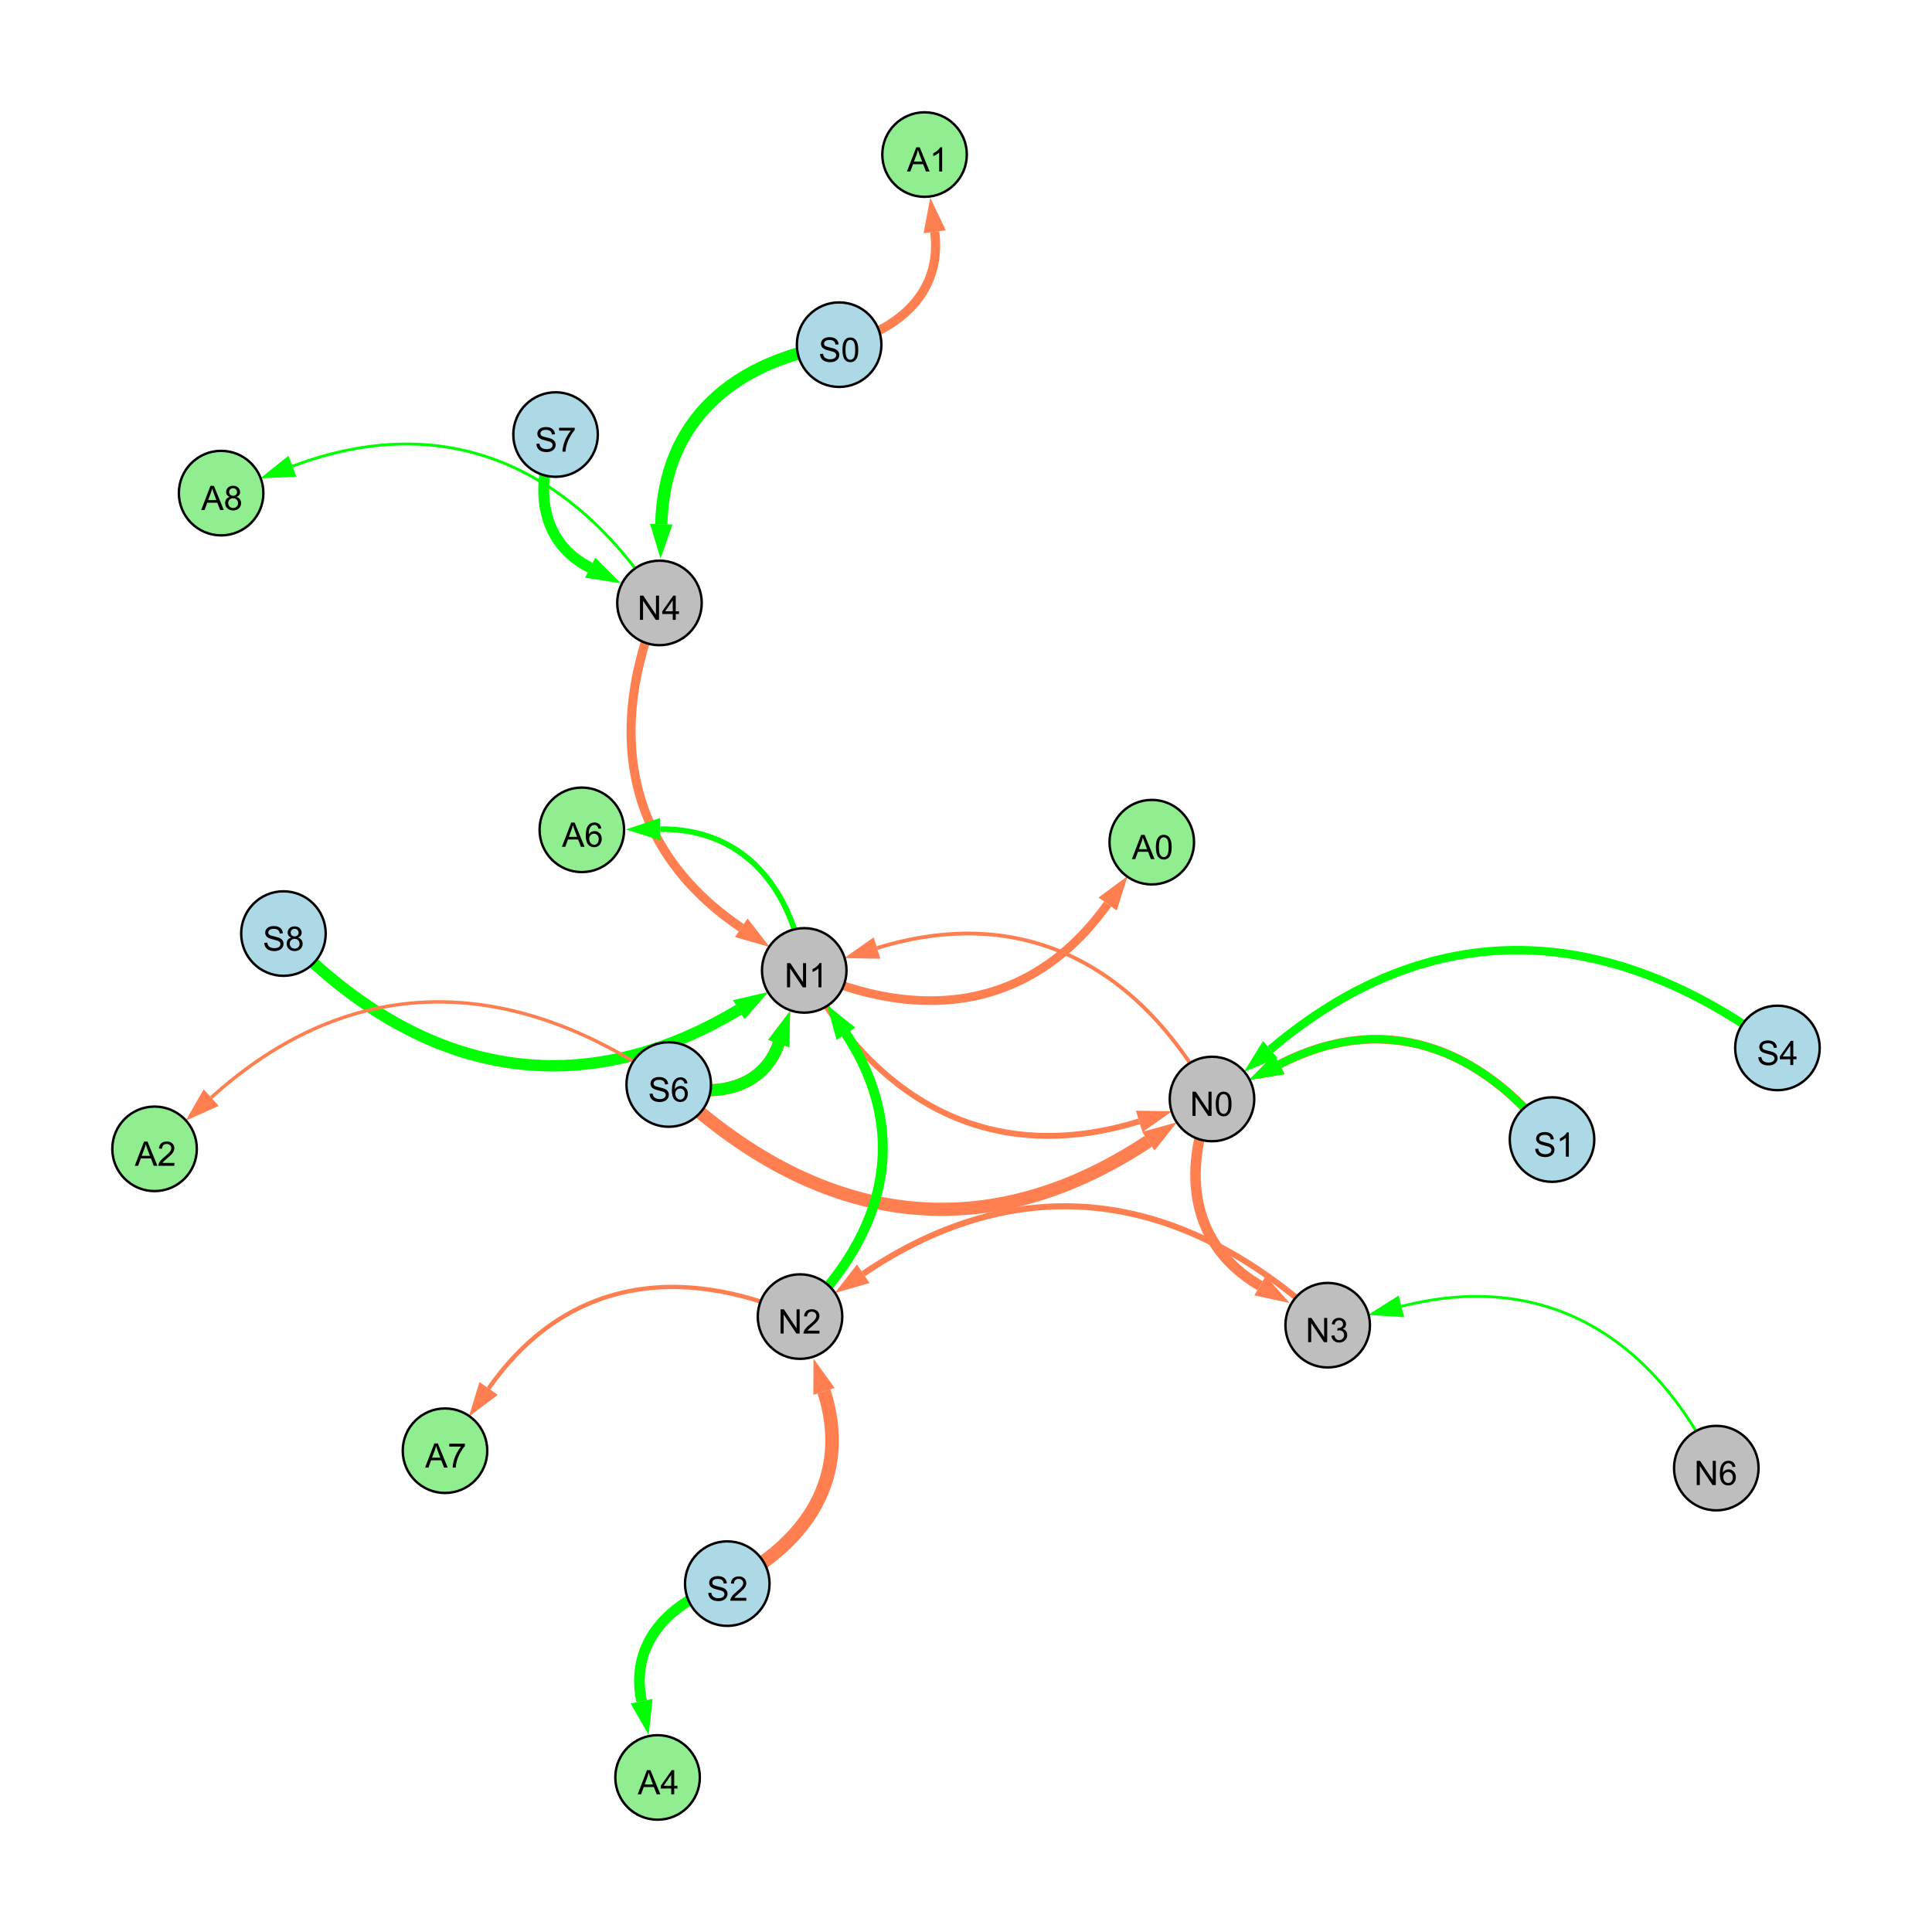<?xml version="1.0" encoding="UTF-8"?>
<svg xmlns="http://www.w3.org/2000/svg" xmlns:xlink="http://www.w3.org/1999/xlink" width="800" height="800" viewBox="0 0 800 800">
<defs>
<g>
<g id="glyph-0-0">
<path d="M 0.629 -3.219 L 1.879 -3.328 C 1.938 -2.828 2.078 -2.418 2.293 -2.094 C 2.512 -1.773 2.848 -1.516 3.301 -1.316 C 3.758 -1.117 4.27 -1.02 4.84 -1.02 C 5.344 -1.02 5.793 -1.094 6.18 -1.242 C 6.566 -1.395 6.855 -1.602 7.043 -1.863 C 7.234 -2.125 7.328 -2.41 7.328 -2.719 C 7.328 -3.035 7.238 -3.309 7.055 -3.543 C 6.871 -3.777 6.57 -3.977 6.152 -4.137 C 5.883 -4.242 5.289 -4.402 4.367 -4.625 C 3.449 -4.844 2.805 -5.055 2.434 -5.25 C 1.953 -5.5 1.598 -5.812 1.363 -6.184 C 1.129 -6.555 1.012 -6.969 1.012 -7.43 C 1.012 -7.938 1.156 -8.41 1.441 -8.848 C 1.73 -9.289 2.148 -9.621 2.699 -9.852 C 3.25 -10.078 3.863 -10.191 4.539 -10.191 C 5.281 -10.191 5.938 -10.074 6.504 -9.832 C 7.07 -9.594 7.508 -9.242 7.812 -8.777 C 8.117 -8.312 8.281 -7.785 8.305 -7.199 L 7.035 -7.102 C 6.965 -7.734 6.734 -8.215 6.34 -8.539 C 5.945 -8.863 5.363 -9.023 4.594 -9.023 C 3.793 -9.023 3.207 -8.875 2.84 -8.582 C 2.473 -8.289 2.289 -7.934 2.289 -7.52 C 2.289 -7.16 2.422 -6.863 2.68 -6.633 C 2.934 -6.398 3.602 -6.16 4.68 -5.918 C 5.758 -5.672 6.496 -5.461 6.898 -5.277 C 7.48 -5.008 7.91 -4.668 8.188 -4.254 C 8.469 -3.844 8.605 -3.367 8.605 -2.828 C 8.605 -2.297 8.453 -1.793 8.148 -1.324 C 7.844 -0.852 7.406 -0.484 6.832 -0.223 C 6.262 0.039 5.617 0.172 4.902 0.172 C 3.996 0.172 3.234 0.039 2.621 -0.227 C 2.008 -0.488 1.527 -0.887 1.18 -1.418 C 0.832 -1.949 0.648 -2.551 0.629 -3.219 Z M 0.629 -3.219 "/>
</g>
<g id="glyph-0-1">
<path d="M 0.582 -4.941 C 0.582 -6.129 0.703 -7.082 0.945 -7.805 C 1.191 -8.527 1.555 -9.082 2.035 -9.477 C 2.516 -9.867 3.121 -10.062 3.848 -10.062 C 4.387 -10.062 4.859 -9.953 5.266 -9.738 C 5.668 -9.52 6.004 -9.211 6.27 -8.801 C 6.531 -8.395 6.738 -7.898 6.891 -7.312 C 7.039 -6.727 7.117 -5.938 7.117 -4.941 C 7.117 -3.766 6.996 -2.816 6.754 -2.094 C 6.512 -1.371 6.152 -0.816 5.672 -0.422 C 5.191 -0.027 4.582 0.172 3.848 0.172 C 2.883 0.172 2.125 -0.176 1.57 -0.867 C 0.91 -1.703 0.582 -3.059 0.582 -4.941 M 1.844 -4.941 C 1.844 -3.297 2.039 -2.203 2.422 -1.656 C 2.809 -1.113 3.285 -0.84 3.848 -0.84 C 4.414 -0.84 4.891 -1.113 5.273 -1.66 C 5.66 -2.207 5.852 -3.301 5.852 -4.941 C 5.852 -6.594 5.66 -7.688 5.273 -8.23 C 4.891 -8.773 4.41 -9.043 3.836 -9.043 C 3.27 -9.043 2.82 -8.805 2.48 -8.328 C 2.059 -7.715 1.844 -6.586 1.844 -4.941 Z M 1.844 -4.941 "/>
</g>
<g id="glyph-0-2">
<path d="M 1.066 0 L 1.066 -10.023 L 2.426 -10.023 L 7.691 -2.152 L 7.691 -10.023 L 8.961 -10.023 L 8.961 0 L 7.602 0 L 2.336 -7.875 L 2.336 0 Z M 1.066 0 "/>
</g>
<g id="glyph-0-3">
<path d="M 4.523 0 L 4.523 -2.398 L 0.18 -2.398 L 0.18 -3.527 L 4.75 -10.023 L 5.758 -10.023 L 5.758 -3.527 L 7.109 -3.527 L 7.109 -2.398 L 5.758 -2.398 L 5.758 0 L 4.523 0 M 4.523 -3.527 L 4.523 -8.047 L 1.387 -3.527 Z M 4.523 -3.527 "/>
</g>
<g id="glyph-0-4">
<path d="M 5.215 0 L 3.984 0 L 3.984 -7.84 C 3.688 -7.559 3.301 -7.277 2.82 -6.992 C 2.34 -6.711 1.906 -6.5 1.523 -6.359 L 1.523 -7.547 C 2.211 -7.871 2.812 -8.262 3.328 -8.723 C 3.844 -9.184 4.207 -9.629 4.422 -10.062 L 5.215 -10.062 Z M 5.215 0 "/>
</g>
<g id="glyph-0-5">
<path d="M 0.586 -2.645 L 1.82 -2.809 C 1.961 -2.113 2.199 -1.609 2.539 -1.301 C 2.879 -0.996 3.293 -0.84 3.781 -0.84 C 4.359 -0.84 4.848 -1.043 5.246 -1.441 C 5.645 -1.844 5.844 -2.34 5.844 -2.934 C 5.844 -3.496 5.66 -3.965 5.289 -4.332 C 4.922 -4.699 4.453 -4.883 3.883 -4.883 C 3.648 -4.883 3.359 -4.836 3.016 -4.742 L 3.152 -5.824 C 3.234 -5.816 3.301 -5.812 3.352 -5.812 C 3.875 -5.812 4.344 -5.945 4.766 -6.219 C 5.184 -6.492 5.395 -6.914 5.395 -7.484 C 5.395 -7.938 5.242 -8.309 4.938 -8.605 C 4.629 -8.902 4.234 -9.051 3.754 -9.051 C 3.273 -9.051 2.875 -8.898 2.555 -8.602 C 2.238 -8.297 2.031 -7.848 1.941 -7.246 L 0.711 -7.465 C 0.859 -8.289 1.203 -8.93 1.734 -9.383 C 2.27 -9.836 2.934 -10.062 3.727 -10.062 C 4.273 -10.062 4.777 -9.945 5.234 -9.711 C 5.695 -9.477 6.047 -9.156 6.293 -8.75 C 6.535 -8.344 6.656 -7.914 6.656 -7.457 C 6.656 -7.023 6.543 -6.629 6.309 -6.273 C 6.078 -5.918 5.734 -5.637 5.277 -5.43 C 5.871 -5.289 6.328 -5.008 6.656 -4.578 C 6.984 -4.145 7.148 -3.605 7.148 -2.961 C 7.148 -2.086 6.832 -1.344 6.195 -0.734 C 5.555 -0.125 4.75 0.18 3.773 0.18 C 2.895 0.18 2.164 -0.086 1.582 -0.609 C 1 -1.133 0.672 -1.812 0.586 -2.645 Z M 0.586 -2.645 "/>
</g>
<g id="glyph-0-6">
<path d="M 7.047 -1.184 L 7.047 0 L 0.422 0 C 0.414 -0.297 0.461 -0.582 0.566 -0.855 C 0.734 -1.305 1.008 -1.75 1.379 -2.188 C 1.75 -2.625 2.285 -3.133 2.988 -3.703 C 4.078 -4.598 4.812 -5.305 5.195 -5.828 C 5.578 -6.348 5.77 -6.844 5.77 -7.309 C 5.77 -7.797 5.594 -8.207 5.246 -8.543 C 4.898 -8.875 4.445 -9.043 3.883 -9.043 C 3.289 -9.043 2.816 -8.867 2.461 -8.512 C 2.105 -8.156 1.926 -7.664 1.922 -7.035 L 0.656 -7.164 C 0.742 -8.109 1.07 -8.828 1.633 -9.32 C 2.199 -9.816 2.957 -10.062 3.91 -10.062 C 4.871 -10.062 5.633 -9.797 6.195 -9.262 C 6.754 -8.73 7.035 -8.07 7.035 -7.281 C 7.035 -6.879 6.953 -6.484 6.789 -6.098 C 6.625 -5.711 6.352 -5.301 5.973 -4.875 C 5.59 -4.445 4.957 -3.859 4.074 -3.109 C 3.336 -2.492 2.863 -2.07 2.652 -1.848 C 2.441 -1.629 2.27 -1.406 2.133 -1.184 Z M 7.047 -1.184 "/>
</g>
<g id="glyph-0-7">
<path d="M 6.965 -7.566 L 5.742 -7.473 C 5.633 -7.953 5.477 -8.305 5.277 -8.523 C 4.945 -8.875 4.535 -9.051 4.047 -9.051 C 3.656 -9.051 3.312 -8.941 3.016 -8.723 C 2.629 -8.441 2.32 -8.027 2.098 -7.484 C 1.875 -6.941 1.758 -6.172 1.75 -5.168 C 2.047 -5.617 2.41 -5.953 2.836 -6.172 C 3.266 -6.391 3.715 -6.5 4.184 -6.5 C 5.004 -6.5 5.703 -6.199 6.277 -5.594 C 6.855 -4.992 7.145 -4.211 7.145 -3.254 C 7.145 -2.625 7.008 -2.039 6.738 -1.5 C 6.465 -0.961 6.094 -0.547 5.617 -0.258 C 5.145 0.027 4.609 0.172 4.008 0.172 C 2.98 0.172 2.145 -0.207 1.496 -0.961 C 0.852 -1.715 0.527 -2.957 0.527 -4.688 C 0.527 -6.625 0.883 -8.035 1.602 -8.914 C 2.223 -9.68 3.066 -10.062 4.121 -10.062 C 4.91 -10.062 5.555 -9.84 6.059 -9.398 C 6.562 -8.957 6.867 -8.348 6.965 -7.566 M 1.941 -3.246 C 1.941 -2.824 2.031 -2.418 2.211 -2.031 C 2.391 -1.645 2.645 -1.348 2.969 -1.145 C 3.289 -0.941 3.629 -0.84 3.984 -0.84 C 4.504 -0.84 4.953 -1.051 5.324 -1.469 C 5.699 -1.891 5.887 -2.457 5.887 -3.18 C 5.887 -3.871 5.699 -4.418 5.332 -4.816 C 4.961 -5.215 4.5 -5.414 3.938 -5.414 C 3.383 -5.414 2.91 -5.215 2.523 -4.816 C 2.137 -4.418 1.941 -3.895 1.941 -3.246 Z M 1.941 -3.246 "/>
</g>
<g id="glyph-0-8">
<path d="M 2.477 -5.434 C 1.965 -5.621 1.586 -5.887 1.34 -6.234 C 1.094 -6.582 0.969 -6.996 0.969 -7.477 C 0.969 -8.207 1.234 -8.82 1.758 -9.316 C 2.281 -9.812 2.977 -10.062 3.848 -10.062 C 4.723 -10.062 5.43 -9.809 5.961 -9.301 C 6.492 -8.793 6.762 -8.172 6.762 -7.445 C 6.762 -6.98 6.641 -6.574 6.395 -6.23 C 6.152 -5.887 5.781 -5.621 5.285 -5.434 C 5.898 -5.234 6.367 -4.91 6.688 -4.465 C 7.012 -4.016 7.172 -3.484 7.172 -2.863 C 7.172 -2.008 6.867 -1.289 6.262 -0.703 C 5.656 -0.121 4.859 0.172 3.867 0.172 C 2.879 0.172 2.082 -0.121 1.477 -0.707 C 0.871 -1.293 0.566 -2.023 0.566 -2.898 C 0.566 -3.551 0.734 -4.098 1.062 -4.535 C 1.395 -4.977 1.863 -5.273 2.477 -5.434 M 2.227 -7.52 C 2.227 -7.047 2.383 -6.656 2.688 -6.359 C 2.992 -6.055 3.387 -5.906 3.875 -5.906 C 4.352 -5.906 4.738 -6.055 5.043 -6.355 C 5.344 -6.652 5.496 -7.02 5.496 -7.453 C 5.496 -7.902 5.34 -8.281 5.027 -8.59 C 4.715 -8.898 4.328 -9.051 3.863 -9.051 C 3.395 -9.051 3.004 -8.898 2.695 -8.602 C 2.383 -8.297 2.227 -7.938 2.227 -7.52 M 1.832 -2.891 C 1.832 -2.539 1.914 -2.203 2.082 -1.875 C 2.246 -1.547 2.496 -1.289 2.824 -1.109 C 3.152 -0.93 3.504 -0.84 3.883 -0.84 C 4.469 -0.84 4.957 -1.031 5.34 -1.406 C 5.723 -1.785 5.914 -2.266 5.914 -2.852 C 5.914 -3.441 5.715 -3.934 5.32 -4.32 C 4.926 -4.707 4.434 -4.902 3.844 -4.902 C 3.262 -4.902 2.785 -4.711 2.402 -4.328 C 2.023 -3.945 1.832 -3.465 1.832 -2.891 Z M 1.832 -2.891 "/>
</g>
<g id="glyph-0-9">
<path d="M 0.664 -8.711 L 0.664 -9.891 L 7.148 -9.891 L 7.148 -8.934 C 6.512 -8.254 5.879 -7.352 5.254 -6.227 C 4.625 -5.102 4.141 -3.945 3.801 -2.754 C 3.555 -1.918 3.398 -0.996 3.328 0 L 2.062 0 C 2.078 -0.789 2.234 -1.742 2.531 -2.859 C 2.824 -3.973 3.25 -5.051 3.805 -6.086 C 4.359 -7.125 4.945 -8 5.57 -8.711 Z M 0.664 -8.711 "/>
</g>
<g id="glyph-0-10">
<path d="M -0.02 0 L 3.828 -10.023 L 5.258 -10.023 L 9.359 0 L 7.848 0 L 6.68 -3.035 L 2.488 -3.035 L 1.387 0 L -0.02 0 M 2.871 -4.117 L 6.27 -4.117 L 5.223 -6.891 C 4.902 -7.734 4.668 -8.426 4.512 -8.969 C 4.383 -8.328 4.203 -7.688 3.973 -7.055 Z M 2.871 -4.117 "/>
</g>
</g>
</defs>
<rect x="-80" y="-80" width="960" height="960" fill="rgb(100%, 100%, 100%)" fill-opacity="1"/>
<path fill="none" stroke-width="5.091" stroke-linecap="butt" stroke-linejoin="miter" stroke="rgb(0%, 100%, 0%)" stroke-opacity="1" stroke-miterlimit="10" d="M 347.469 142.723 C 304.344 149.086 274.832 173.742 273.832 217.039 "/>
<path fill-rule="nonzero" fill="rgb(0%, 100%, 0%)" fill-opacity="1" d="M 273.5 231.305 L 269.195 216.934 L 278.465 217.148 L 273.5 231.305 "/>
<path fill="none" stroke-width="1.562" stroke-linecap="butt" stroke-linejoin="miter" stroke="rgb(100%, 49.804%, 31.373%)" stroke-opacity="1" stroke-miterlimit="10" d="M 501.863 455.07 C 471.262 399.559 423.57 373.977 363.164 392.555 "/>
<path fill-rule="nonzero" fill="rgb(100%, 49.804%, 31.373%)" fill-opacity="1" d="M 349.527 396.746 L 361.801 388.125 L 364.527 396.984 L 349.527 396.746 "/>
<path fill="none" stroke-width="2.517" stroke-linecap="butt" stroke-linejoin="miter" stroke="rgb(100%, 49.804%, 31.373%)" stroke-opacity="1" stroke-miterlimit="10" d="M 549.766 548.734 C 490.988 493.559 424.086 482.32 357.465 527.438 "/>
<path fill-rule="nonzero" fill="rgb(100%, 49.804%, 31.373%)" fill-opacity="1" d="M 345.652 535.434 L 354.863 523.598 L 360.062 531.273 L 345.652 535.434 "/>
<path fill="none" stroke-width="5.63" stroke-linecap="butt" stroke-linejoin="miter" stroke="rgb(100%, 49.804%, 31.373%)" stroke-opacity="1" stroke-miterlimit="10" d="M 301.152 655.742 C 334.398 639.223 352.438 611.188 341.203 576.148 "/>
<path fill-rule="nonzero" fill="rgb(100%, 49.804%, 31.373%)" fill-opacity="1" d="M 336.848 562.562 L 345.617 574.73 L 336.789 577.562 L 336.848 562.562 "/>
<path fill="none" stroke-width="5.456" stroke-linecap="butt" stroke-linejoin="miter" stroke="rgb(100%, 49.804%, 31.373%)" stroke-opacity="1" stroke-miterlimit="10" d="M 276.902 449.074 C 337.227 506.555 406.191 518.551 475.496 472.566 "/>
<path fill-rule="nonzero" fill="rgb(100%, 49.804%, 31.373%)" fill-opacity="1" d="M 487.383 464.68 L 478.059 476.43 L 472.934 468.703 L 487.383 464.68 "/>
<path fill="none" stroke-width="5.042" stroke-linecap="butt" stroke-linejoin="miter" stroke="rgb(100%, 49.804%, 31.373%)" stroke-opacity="1" stroke-miterlimit="10" d="M 276.902 449.074 C 296.332 454.809 315.98 450.711 322.465 432.109 "/>
<path fill-rule="nonzero" fill="rgb(100%, 49.804%, 31.373%)" fill-opacity="1" d="M 327.16 418.637 L 326.84 433.637 L 318.086 430.582 L 327.16 418.637 "/>
<path fill="none" stroke-width="3.616" stroke-linecap="butt" stroke-linejoin="miter" stroke="rgb(100%, 49.804%, 31.373%)" stroke-opacity="1" stroke-miterlimit="10" d="M 642.66 471.871 C 612.832 433.27 572.973 418.516 529.809 440.707 "/>
<path fill-rule="nonzero" fill="rgb(100%, 49.804%, 31.373%)" fill-opacity="1" d="M 517.121 447.227 L 527.688 436.582 L 531.926 444.828 L 517.121 447.227 "/>
<path fill="none" stroke-width="3.751" stroke-linecap="butt" stroke-linejoin="miter" stroke="rgb(100%, 49.804%, 31.373%)" stroke-opacity="1" stroke-miterlimit="10" d="M 273.074 249.66 C 250.734 302.961 259.25 351.891 306.934 384.168 "/>
<path fill-rule="nonzero" fill="rgb(100%, 49.804%, 31.373%)" fill-opacity="1" d="M 318.746 392.164 L 304.336 388.004 L 309.531 380.328 L 318.746 392.164 "/>
<path fill="none" stroke-width="1.144" stroke-linecap="butt" stroke-linejoin="miter" stroke="rgb(0%, 100%, 0%)" stroke-opacity="1" stroke-miterlimit="10" d="M 710.68 607.91 C 683.965 552.992 639.285 525.867 580.309 540.93 "/>
<path fill-rule="nonzero" fill="rgb(0%, 100%, 0%)" fill-opacity="1" d="M 566.488 544.461 L 579.164 536.441 L 581.457 545.422 L 566.488 544.461 "/>
<path fill="none" stroke-width="3.279" stroke-linecap="butt" stroke-linejoin="miter" stroke="rgb(0%, 100%, 0%)" stroke-opacity="1" stroke-miterlimit="10" d="M 642.66 471.871 C 612.832 433.27 572.973 418.516 529.809 440.707 "/>
<path fill-rule="nonzero" fill="rgb(0%, 100%, 0%)" fill-opacity="1" d="M 517.121 447.227 L 527.688 436.582 L 531.926 444.828 L 517.121 447.227 "/>
<path fill="none" stroke-width="2.429" stroke-linecap="butt" stroke-linejoin="miter" stroke="rgb(100%, 49.804%, 31.373%)" stroke-opacity="1" stroke-miterlimit="10" d="M 333.02 401.824 C 363.621 457.34 411.312 482.918 471.719 464.34 "/>
<path fill-rule="nonzero" fill="rgb(100%, 49.804%, 31.373%)" fill-opacity="1" d="M 485.355 460.148 L 473.082 468.773 L 470.355 459.91 L 485.355 460.148 "/>
<path fill="none" stroke-width="4.107" stroke-linecap="butt" stroke-linejoin="miter" stroke="rgb(0%, 100%, 0%)" stroke-opacity="1" stroke-miterlimit="10" d="M 331.273 545.172 C 366.887 510.895 377.328 469.164 350.293 428.078 "/>
<path fill-rule="nonzero" fill="rgb(0%, 100%, 0%)" fill-opacity="1" d="M 342.449 416.16 L 354.164 425.527 L 346.422 430.625 L 342.449 416.16 "/>
<path fill="none" stroke-width="4.346" stroke-linecap="butt" stroke-linejoin="miter" stroke="rgb(100%, 49.804%, 31.373%)" stroke-opacity="1" stroke-miterlimit="10" d="M 501.863 455.07 C 489.16 485.809 493.32 515.801 521.738 532.379 "/>
<path fill-rule="nonzero" fill="rgb(100%, 49.804%, 31.373%)" fill-opacity="1" d="M 534.059 539.566 L 519.402 536.383 L 524.07 528.375 L 534.059 539.566 "/>
<path fill="none" stroke-width="4.916" stroke-linecap="butt" stroke-linejoin="miter" stroke="rgb(0%, 100%, 0%)" stroke-opacity="1" stroke-miterlimit="10" d="M 276.902 449.074 C 296.332 454.809 315.98 450.711 322.465 432.109 "/>
<path fill-rule="nonzero" fill="rgb(0%, 100%, 0%)" fill-opacity="1" d="M 327.16 418.637 L 326.84 433.637 L 318.086 430.582 L 327.16 418.637 "/>
<path fill="none" stroke-width="4.722" stroke-linecap="butt" stroke-linejoin="miter" stroke="rgb(0%, 100%, 0%)" stroke-opacity="1" stroke-miterlimit="10" d="M 117.367 386.57 C 172.328 444.211 237.746 459.008 305.902 418.102 "/>
<path fill-rule="nonzero" fill="rgb(0%, 100%, 0%)" fill-opacity="1" d="M 318.133 410.758 L 308.285 422.074 L 303.516 414.125 L 318.133 410.758 "/>
<path fill="none" stroke-width="3.5" stroke-linecap="butt" stroke-linejoin="miter" stroke="rgb(0%, 100%, 0%)" stroke-opacity="1" stroke-miterlimit="10" d="M 736 433.93 C 665.836 381.645 592.594 378.047 526 434.582 "/>
<path fill-rule="nonzero" fill="rgb(0%, 100%, 0%)" fill-opacity="1" d="M 515.125 443.812 L 523 431.047 L 529 438.113 L 515.125 443.812 "/>
<path fill="none" stroke-width="4.511" stroke-linecap="butt" stroke-linejoin="miter" stroke="rgb(0%, 100%, 0%)" stroke-opacity="1" stroke-miterlimit="10" d="M 230.047 179.938 C 221.039 201.895 223.645 224.535 244.371 235.07 "/>
<path fill-rule="nonzero" fill="rgb(0%, 100%, 0%)" fill-opacity="1" d="M 257.086 241.535 L 242.27 239.203 L 246.469 230.938 L 257.086 241.535 "/>
<path fill="none" stroke-width="2.312" stroke-linecap="butt" stroke-linejoin="miter" stroke="rgb(0%, 100%, 0%)" stroke-opacity="1" stroke-miterlimit="10" d="M 333.02 401.824 C 327.773 367.422 307.855 343.02 273.406 343.328 "/>
<path fill-rule="nonzero" fill="rgb(0%, 100%, 0%)" fill-opacity="1" d="M 259.141 343.457 L 273.363 338.695 L 273.445 347.965 L 259.141 343.457 "/>
<path fill="none" stroke-width="4.424" stroke-linecap="butt" stroke-linejoin="miter" stroke="rgb(0%, 100%, 0%)" stroke-opacity="1" stroke-miterlimit="10" d="M 301.152 655.742 C 277.152 663.105 260.629 680.324 265.68 704.441 "/>
<path fill-rule="nonzero" fill="rgb(0%, 100%, 0%)" fill-opacity="1" d="M 268.605 718.402 L 261.145 705.391 L 270.219 703.488 L 268.605 718.402 "/>
<path fill="none" stroke-width="3.774" stroke-linecap="butt" stroke-linejoin="miter" stroke="rgb(100%, 49.804%, 31.373%)" stroke-opacity="1" stroke-miterlimit="10" d="M 347.469 142.723 C 372.344 137.035 390.297 120.828 387.039 95.984 "/>
<path fill-rule="nonzero" fill="rgb(100%, 49.804%, 31.373%)" fill-opacity="1" d="M 385.18 81.84 L 391.633 95.379 L 382.441 96.586 L 385.18 81.84 "/>
<path fill="none" stroke-width="1.784" stroke-linecap="butt" stroke-linejoin="miter" stroke="rgb(100%, 49.804%, 31.373%)" stroke-opacity="1" stroke-miterlimit="10" d="M 331.273 545.172 C 280.852 522.852 233.828 529.938 202.324 574.922 "/>
<path fill-rule="nonzero" fill="rgb(100%, 49.804%, 31.373%)" fill-opacity="1" d="M 194.141 586.605 L 198.527 572.262 L 206.121 577.582 L 194.141 586.605 "/>
<path fill="none" stroke-width="3.591" stroke-linecap="butt" stroke-linejoin="miter" stroke="rgb(100%, 49.804%, 31.373%)" stroke-opacity="1" stroke-miterlimit="10" d="M 333.02 401.824 C 381.766 424.07 427.652 417.77 458.648 374.336 "/>
<path fill-rule="nonzero" fill="rgb(100%, 49.804%, 31.373%)" fill-opacity="1" d="M 466.934 362.723 L 462.422 377.027 L 454.875 371.645 L 466.934 362.723 "/>
<path fill="none" stroke-width="1.172" stroke-linecap="butt" stroke-linejoin="miter" stroke="rgb(0%, 100%, 0%)" stroke-opacity="1" stroke-miterlimit="10" d="M 273.074 249.66 C 236.57 192.797 184.156 169.277 121.098 193.051 "/>
<path fill-rule="nonzero" fill="rgb(0%, 100%, 0%)" fill-opacity="1" d="M 107.75 198.082 L 119.465 188.715 L 122.734 197.387 L 107.75 198.082 "/>
<path fill="none" stroke-width="1.413" stroke-linecap="butt" stroke-linejoin="miter" stroke="rgb(100%, 49.804%, 31.373%)" stroke-opacity="1" stroke-miterlimit="10" d="M 276.902 449.074 C 212.398 403.52 145.898 401.621 87.453 454.492 "/>
<path fill-rule="nonzero" fill="rgb(100%, 49.804%, 31.373%)" fill-opacity="1" d="M 76.871 464.062 L 84.344 451.055 L 90.562 457.93 L 76.871 464.062 "/>
<path fill-rule="nonzero" fill="rgb(67.843%, 84.706%, 90.196%)" fill-opacity="1" stroke-width="1" stroke-linecap="butt" stroke-linejoin="miter" stroke="rgb(0%, 0%, 0%)" stroke-opacity="1" stroke-miterlimit="10" d="M 364.969 142.723 C 364.969 152.387 357.133 160.223 347.469 160.223 C 337.805 160.223 329.969 152.387 329.969 142.723 C 329.969 133.055 337.805 125.223 347.469 125.223 C 357.133 125.223 364.969 133.055 364.969 142.723 "/>
<path fill-rule="nonzero" fill="rgb(74.51%, 74.51%, 74.51%)" fill-opacity="1" stroke-width="1" stroke-linecap="butt" stroke-linejoin="miter" stroke="rgb(0%, 0%, 0%)" stroke-opacity="1" stroke-miterlimit="10" d="M 290.574 249.66 C 290.574 259.324 282.738 267.16 273.074 267.16 C 263.41 267.16 255.574 259.324 255.574 249.66 C 255.574 239.996 263.41 232.16 273.074 232.16 C 282.738 232.16 290.574 239.996 290.574 249.66 "/>
<path fill-rule="nonzero" fill="rgb(74.51%, 74.51%, 74.51%)" fill-opacity="1" stroke-width="1" stroke-linecap="butt" stroke-linejoin="miter" stroke="rgb(0%, 0%, 0%)" stroke-opacity="1" stroke-miterlimit="10" d="M 519.363 455.07 C 519.363 464.734 511.527 472.57 501.863 472.57 C 492.199 472.57 484.363 464.734 484.363 455.07 C 484.363 445.406 492.199 437.57 501.863 437.57 C 511.527 437.57 519.363 445.406 519.363 455.07 "/>
<path fill-rule="nonzero" fill="rgb(74.51%, 74.51%, 74.51%)" fill-opacity="1" stroke-width="1" stroke-linecap="butt" stroke-linejoin="miter" stroke="rgb(0%, 0%, 0%)" stroke-opacity="1" stroke-miterlimit="10" d="M 350.52 401.824 C 350.52 411.488 342.684 419.324 333.02 419.324 C 323.355 419.324 315.52 411.488 315.52 401.824 C 315.52 392.16 323.355 384.324 333.02 384.324 C 342.684 384.324 350.52 392.16 350.52 401.824 "/>
<path fill-rule="nonzero" fill="rgb(74.51%, 74.51%, 74.51%)" fill-opacity="1" stroke-width="1" stroke-linecap="butt" stroke-linejoin="miter" stroke="rgb(0%, 0%, 0%)" stroke-opacity="1" stroke-miterlimit="10" d="M 567.266 548.734 C 567.266 558.398 559.434 566.234 549.766 566.234 C 540.102 566.234 532.266 558.398 532.266 548.734 C 532.266 539.066 540.102 531.234 549.766 531.234 C 559.434 531.234 567.266 539.066 567.266 548.734 "/>
<path fill-rule="nonzero" fill="rgb(74.51%, 74.51%, 74.51%)" fill-opacity="1" stroke-width="1" stroke-linecap="butt" stroke-linejoin="miter" stroke="rgb(0%, 0%, 0%)" stroke-opacity="1" stroke-miterlimit="10" d="M 348.773 545.172 C 348.773 554.836 340.938 562.672 331.273 562.672 C 321.605 562.672 313.773 554.836 313.773 545.172 C 313.773 535.508 321.605 527.672 331.273 527.672 C 340.938 527.672 348.773 535.508 348.773 545.172 "/>
<path fill-rule="nonzero" fill="rgb(67.843%, 84.706%, 90.196%)" fill-opacity="1" stroke-width="1" stroke-linecap="butt" stroke-linejoin="miter" stroke="rgb(0%, 0%, 0%)" stroke-opacity="1" stroke-miterlimit="10" d="M 318.652 655.742 C 318.652 665.406 310.816 673.242 301.152 673.242 C 291.484 673.242 283.652 665.406 283.652 655.742 C 283.652 646.074 291.484 638.242 301.152 638.242 C 310.816 638.242 318.652 646.074 318.652 655.742 "/>
<path fill-rule="nonzero" fill="rgb(67.843%, 84.706%, 90.196%)" fill-opacity="1" stroke-width="1" stroke-linecap="butt" stroke-linejoin="miter" stroke="rgb(0%, 0%, 0%)" stroke-opacity="1" stroke-miterlimit="10" d="M 294.402 449.074 C 294.402 458.738 286.566 466.574 276.902 466.574 C 267.238 466.574 259.402 458.738 259.402 449.074 C 259.402 439.41 267.238 431.574 276.902 431.574 C 286.566 431.574 294.402 439.41 294.402 449.074 "/>
<path fill-rule="nonzero" fill="rgb(67.843%, 84.706%, 90.196%)" fill-opacity="1" stroke-width="1" stroke-linecap="butt" stroke-linejoin="miter" stroke="rgb(0%, 0%, 0%)" stroke-opacity="1" stroke-miterlimit="10" d="M 660.16 471.871 C 660.16 481.535 652.324 489.371 642.66 489.371 C 632.996 489.371 625.16 481.535 625.16 471.871 C 625.16 462.203 632.996 454.371 642.66 454.371 C 652.324 454.371 660.16 462.203 660.16 471.871 "/>
<path fill-rule="nonzero" fill="rgb(74.51%, 74.51%, 74.51%)" fill-opacity="1" stroke-width="1" stroke-linecap="butt" stroke-linejoin="miter" stroke="rgb(0%, 0%, 0%)" stroke-opacity="1" stroke-miterlimit="10" d="M 728.18 607.91 C 728.18 617.574 720.344 625.41 710.68 625.41 C 701.012 625.41 693.18 617.574 693.18 607.91 C 693.18 598.246 701.012 590.41 710.68 590.41 C 720.344 590.41 728.18 598.246 728.18 607.91 "/>
<path fill-rule="nonzero" fill="rgb(67.843%, 84.706%, 90.196%)" fill-opacity="1" stroke-width="1" stroke-linecap="butt" stroke-linejoin="miter" stroke="rgb(0%, 0%, 0%)" stroke-opacity="1" stroke-miterlimit="10" d="M 134.867 386.57 C 134.867 396.234 127.035 404.07 117.367 404.07 C 107.703 404.07 99.867 396.234 99.867 386.57 C 99.867 376.906 107.703 369.07 117.367 369.07 C 127.035 369.07 134.867 376.906 134.867 386.57 "/>
<path fill-rule="nonzero" fill="rgb(67.843%, 84.706%, 90.196%)" fill-opacity="1" stroke-width="1" stroke-linecap="butt" stroke-linejoin="miter" stroke="rgb(0%, 0%, 0%)" stroke-opacity="1" stroke-miterlimit="10" d="M 753.5 433.93 C 753.5 443.594 745.664 451.43 736 451.43 C 726.336 451.43 718.5 443.594 718.5 433.93 C 718.5 424.266 726.336 416.43 736 416.43 C 745.664 416.43 753.5 424.266 753.5 433.93 "/>
<path fill-rule="nonzero" fill="rgb(67.843%, 84.706%, 90.196%)" fill-opacity="1" stroke-width="1" stroke-linecap="butt" stroke-linejoin="miter" stroke="rgb(0%, 0%, 0%)" stroke-opacity="1" stroke-miterlimit="10" d="M 247.547 179.938 C 247.547 189.602 239.711 197.438 230.047 197.438 C 220.383 197.438 212.547 189.602 212.547 179.938 C 212.547 170.273 220.383 162.438 230.047 162.438 C 239.711 162.438 247.547 170.273 247.547 179.938 "/>
<path fill-rule="nonzero" fill="rgb(56.471%, 93.333%, 56.471%)" fill-opacity="1" stroke-width="1" stroke-linecap="butt" stroke-linejoin="miter" stroke="rgb(0%, 0%, 0%)" stroke-opacity="1" stroke-miterlimit="10" d="M 258.422 343.617 C 258.422 353.285 250.586 361.117 240.922 361.117 C 231.258 361.117 223.422 353.285 223.422 343.617 C 223.422 333.953 231.258 326.117 240.922 326.117 C 250.586 326.117 258.422 333.953 258.422 343.617 "/>
<path fill-rule="nonzero" fill="rgb(56.471%, 93.333%, 56.471%)" fill-opacity="1" stroke-width="1" stroke-linecap="butt" stroke-linejoin="miter" stroke="rgb(0%, 0%, 0%)" stroke-opacity="1" stroke-miterlimit="10" d="M 289.789 736 C 289.789 745.664 281.957 753.5 272.289 753.5 C 262.625 753.5 254.789 745.664 254.789 736 C 254.789 726.336 262.625 718.5 272.289 718.5 C 281.957 718.5 289.789 726.336 289.789 736 "/>
<path fill-rule="nonzero" fill="rgb(56.471%, 93.333%, 56.471%)" fill-opacity="1" stroke-width="1" stroke-linecap="butt" stroke-linejoin="miter" stroke="rgb(0%, 0%, 0%)" stroke-opacity="1" stroke-miterlimit="10" d="M 400.34 64 C 400.34 73.664 392.504 81.5 382.84 81.5 C 373.176 81.5 365.34 73.664 365.34 64 C 365.34 54.336 373.176 46.5 382.84 46.5 C 392.504 46.5 400.34 54.336 400.34 64 "/>
<path fill-rule="nonzero" fill="rgb(56.471%, 93.333%, 56.471%)" fill-opacity="1" stroke-width="1" stroke-linecap="butt" stroke-linejoin="miter" stroke="rgb(0%, 0%, 0%)" stroke-opacity="1" stroke-miterlimit="10" d="M 201.766 600.707 C 201.766 610.371 193.93 618.207 184.266 618.207 C 174.602 618.207 166.766 610.371 166.766 600.707 C 166.766 591.039 174.602 583.207 184.266 583.207 C 193.93 583.207 201.766 591.039 201.766 600.707 "/>
<path fill-rule="nonzero" fill="rgb(56.471%, 93.333%, 56.471%)" fill-opacity="1" stroke-width="1" stroke-linecap="butt" stroke-linejoin="miter" stroke="rgb(0%, 0%, 0%)" stroke-opacity="1" stroke-miterlimit="10" d="M 494.426 348.723 C 494.426 358.391 486.59 366.223 476.926 366.223 C 467.258 366.223 459.426 358.391 459.426 348.723 C 459.426 339.059 467.258 331.223 476.926 331.223 C 486.59 331.223 494.426 339.059 494.426 348.723 "/>
<path fill-rule="nonzero" fill="rgb(56.471%, 93.333%, 56.471%)" fill-opacity="1" stroke-width="1" stroke-linecap="butt" stroke-linejoin="miter" stroke="rgb(0%, 0%, 0%)" stroke-opacity="1" stroke-miterlimit="10" d="M 109.062 204.188 C 109.062 213.852 101.227 221.688 91.562 221.688 C 81.898 221.688 74.062 213.852 74.062 204.188 C 74.062 194.52 81.898 186.688 91.562 186.688 C 101.227 186.688 109.062 194.52 109.062 204.188 "/>
<path fill-rule="nonzero" fill="rgb(56.471%, 93.333%, 56.471%)" fill-opacity="1" stroke-width="1" stroke-linecap="butt" stroke-linejoin="miter" stroke="rgb(0%, 0%, 0%)" stroke-opacity="1" stroke-miterlimit="10" d="M 81.5 475.707 C 81.5 485.375 73.664 493.207 64 493.207 C 54.336 493.207 46.5 485.375 46.5 475.707 C 46.5 466.043 54.336 458.207 64 458.207 C 73.664 458.207 81.5 466.043 81.5 475.707 "/>
<g fill="rgb(0%, 0%, 0%)" fill-opacity="1">
<use xlink:href="#glyph-0-0" x="338.926" y="149.801"/>
<use xlink:href="#glyph-0-1" x="348.264" y="149.801"/>
</g>
<g fill="rgb(0%, 0%, 0%)" fill-opacity="1">
<use xlink:href="#glyph-0-2" x="263.934" y="256.656"/>
<use xlink:href="#glyph-0-3" x="274.044" y="256.656"/>
</g>
<g fill="rgb(0%, 0%, 0%)" fill-opacity="1">
<use xlink:href="#glyph-0-2" x="492.719" y="462.086"/>
<use xlink:href="#glyph-0-1" x="502.829" y="462.086"/>
</g>
<g fill="rgb(0%, 0%, 0%)" fill-opacity="1">
<use xlink:href="#glyph-0-2" x="324.824" y="408.84"/>
<use xlink:href="#glyph-0-4" x="334.935" y="408.84"/>
</g>
<g fill="rgb(0%, 0%, 0%)" fill-opacity="1">
<use xlink:href="#glyph-0-2" x="540.605" y="555.746"/>
<use xlink:href="#glyph-0-5" x="550.716" y="555.746"/>
</g>
<g fill="rgb(0%, 0%, 0%)" fill-opacity="1">
<use xlink:href="#glyph-0-2" x="322.16" y="552.188"/>
<use xlink:href="#glyph-0-6" x="332.271" y="552.188"/>
</g>
<g fill="rgb(0%, 0%, 0%)" fill-opacity="1">
<use xlink:href="#glyph-0-0" x="292.645" y="662.82"/>
<use xlink:href="#glyph-0-6" x="301.982" y="662.82"/>
</g>
<g fill="rgb(0%, 0%, 0%)" fill-opacity="1">
<use xlink:href="#glyph-0-0" x="268.348" y="456.152"/>
<use xlink:href="#glyph-0-7" x="277.686" y="456.152"/>
</g>
<g fill="rgb(0%, 0%, 0%)" fill-opacity="1">
<use xlink:href="#glyph-0-0" x="635.07" y="478.949"/>
<use xlink:href="#glyph-0-4" x="644.408" y="478.949"/>
</g>
<g fill="rgb(0%, 0%, 0%)" fill-opacity="1">
<use xlink:href="#glyph-0-2" x="701.52" y="614.926"/>
<use xlink:href="#glyph-0-7" x="711.63" y="614.926"/>
</g>
<g fill="rgb(0%, 0%, 0%)" fill-opacity="1">
<use xlink:href="#glyph-0-0" x="108.801" y="393.648"/>
<use xlink:href="#glyph-0-8" x="118.139" y="393.648"/>
</g>
<g fill="rgb(0%, 0%, 0%)" fill-opacity="1">
<use xlink:href="#glyph-0-0" x="727.461" y="441.008"/>
<use xlink:href="#glyph-0-3" x="736.799" y="441.008"/>
</g>
<g fill="rgb(0%, 0%, 0%)" fill-opacity="1">
<use xlink:href="#glyph-0-0" x="221.488" y="187.02"/>
<use xlink:href="#glyph-0-9" x="230.826" y="187.02"/>
</g>
<g fill="rgb(0%, 0%, 0%)" fill-opacity="1">
<use xlink:href="#glyph-0-10" x="232.691" y="350.633"/>
<use xlink:href="#glyph-0-7" x="242.029" y="350.633"/>
</g>
<g fill="rgb(0%, 0%, 0%)" fill-opacity="1">
<use xlink:href="#glyph-0-10" x="264.078" y="742.992"/>
<use xlink:href="#glyph-0-3" x="273.416" y="742.992"/>
</g>
<g fill="rgb(0%, 0%, 0%)" fill-opacity="1">
<use xlink:href="#glyph-0-10" x="375.574" y="71.016"/>
<use xlink:href="#glyph-0-4" x="384.912" y="71.016"/>
</g>
<g fill="rgb(0%, 0%, 0%)" fill-opacity="1">
<use xlink:href="#glyph-0-10" x="176.031" y="607.699"/>
<use xlink:href="#glyph-0-9" x="185.369" y="607.699"/>
</g>
<g fill="rgb(0%, 0%, 0%)" fill-opacity="1">
<use xlink:href="#glyph-0-10" x="468.707" y="355.738"/>
<use xlink:href="#glyph-0-1" x="478.045" y="355.738"/>
</g>
<g fill="rgb(0%, 0%, 0%)" fill-opacity="1">
<use xlink:href="#glyph-0-10" x="83.32" y="211.199"/>
<use xlink:href="#glyph-0-8" x="92.658" y="211.199"/>
</g>
<g fill="rgb(0%, 0%, 0%)" fill-opacity="1">
<use xlink:href="#glyph-0-10" x="55.816" y="482.723"/>
<use xlink:href="#glyph-0-6" x="65.154" y="482.723"/>
</g>
</svg>
